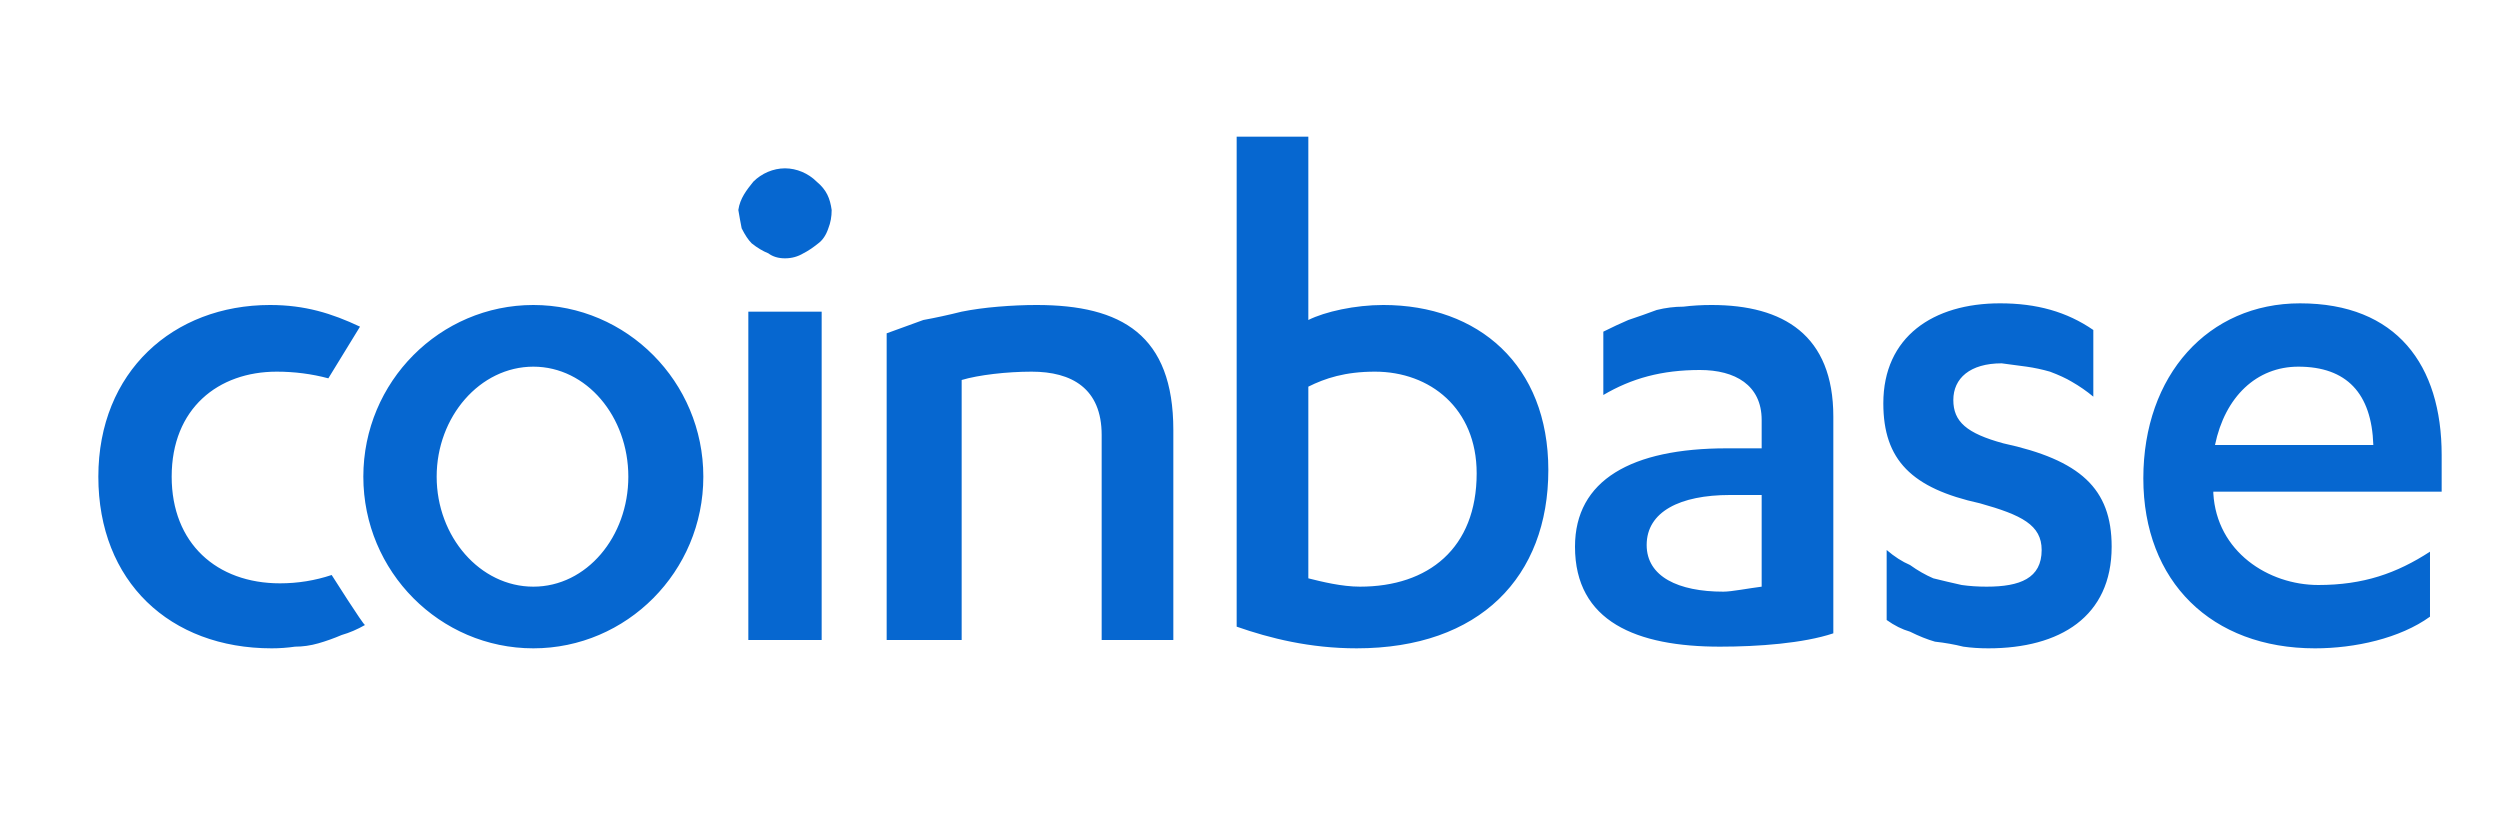 <svg version="1.2" xmlns="http://www.w3.org/2000/svg" viewBox="0 0 150 50" width="150" height="50"><style>.a{fill:#0667d0}</style><path fill-rule="evenodd" class="a" d="m16.8 35q1.6 0 3.1-0.5c0 0 1.9 3 2 3q-0.7 0.4-1.4 0.6-0.7 0.3-1.4 0.5-0.7 0.2-1.4 0.2-0.7 0.1-1.4 0.1c-6.1 0-10.4-4-10.4-10.3 0-6.3 4.5-10.3 10.3-10.3 2.1 0 3.7 0.5 5.4 1.3l-1.9 3.1q-1.5-0.4-3.1-0.4c-3.5 0-6.3 2.2-6.3 6.3 0 4 2.7 6.4 6.5 6.4zm15.2 3.9c-5.6 0-10.2-4.6-10.2-10.3 0-5.7 4.6-10.3 10.2-10.3 5.6 0 10.2 4.6 10.2 10.3 0 5.7-4.6 10.3-10.2 10.3zm5.7-10.3c0-3.6-2.5-6.6-5.7-6.6-3.2 0-5.8 3-5.8 6.6 0 3.6 2.6 6.6 5.8 6.6 3.2 0 5.7-3 5.7-6.6zm7.2-9.9h4.4v19.7h-4.4zm-0.6-6.1c0.1-0.7 0.5-1.2 0.9-1.7 0.5-0.5 1.2-0.8 1.9-0.8 0.7 0 1.4 0.3 1.9 0.8 0.6 0.5 0.8 1 0.9 1.7q0 0.6-0.2 1.1-0.2 0.6-0.6 0.9-0.5 0.4-0.9 0.6-0.5 0.3-1.1 0.3-0.6 0-1-0.3-0.5-0.2-1-0.6-0.3-0.3-0.6-0.9-0.1-0.5-0.2-1.1zm8.9 7.4q1.1-0.4 2.2-0.8 1.1-0.2 2.3-0.5 1-0.2 2.2-0.3 1.2-0.1 2.3-0.1c5.1 0 8.2 1.8 8.2 7.5v12.6h-4.3v-12.3c0-2.8-1.8-3.8-4.2-3.8-1.5 0-3.2 0.2-4.2 0.5v15.6h-4.5zm21-11.8h4.3v11c1-0.5 2.8-0.9 4.5-0.9 5.7 0 9.9 3.6 9.9 9.9 0 6.4-4.1 10.7-11.5 10.7-2.8 0-5.2-0.6-7.2-1.3zm4.3 26.5c0.8 0.2 2 0.5 3.1 0.5 4.1 0 7-2.3 7-6.8 0-3.9-2.8-6.1-6.1-6.1-1.8 0-3 0.4-4 0.9zm27.2-9.5c0-2.1-1.6-3-3.7-3-2.3 0-4.1 0.5-5.8 1.5v-3.8q0.8-0.4 1.5-0.7 0.9-0.3 1.7-0.6 0.8-0.2 1.6-0.2 0.8-0.1 1.7-0.1c4.3 0 7.3 1.8 7.3 6.7v13c-1.8 0.6-4.5 0.8-6.8 0.8-5 0-8.7-1.5-8.7-6 0-4 3.4-5.9 9.1-5.9h2.1zm0 4.5h-1.9c-3 0-5 1-5 3 0 1.9 1.9 2.8 4.6 2.8 0.5 0 1.5-0.2 2.3-0.3zm8.9 4.2q0.7 0.5 1.4 0.8 0.8 0.2 1.7 0.4 0.7 0.1 1.5 0.1c2 0 3.3-0.5 3.3-2.2 0-1.5-1.2-2.1-3.7-2.8-4.1-0.9-5.8-2.6-5.8-6 0-4 3-6 7-6 2.2 0 4 0.5 5.6 1.6v4q-0.6-0.5-1.3-0.9-0.5-0.3-1.3-0.6-0.7-0.2-1.4-0.3-0.8-0.1-1.5-0.2c-1.9 0-2.9 0.9-2.9 2.2 0 1.3 0.8 2 3 2.6 4.6 1 6.5 2.7 6.5 6.2 0 4.2-3.1 6.1-7.4 6.1q-0.8 0-1.5-0.1-0.8-0.2-1.7-0.3-0.7-0.2-1.5-0.6-0.7-0.2-1.4-0.7v-4.2q0.7 0.6 1.4 0.9zm18.2-4.4v0.1c0.2 3.5 3.3 5.5 6.3 5.5 2.7 0 4.7-0.7 6.7-2v3.9c-1.8 1.3-4.5 1.9-6.9 1.9-6.2 0-10.3-4-10.3-10.2 0-6.2 3.9-10.5 9.4-10.5 5.8 0 8.5 3.7 8.5 9.1v2.2zm9.6-2.8c-0.1-3.1-1.6-4.7-4.5-4.7-2.5 0-4.4 1.8-5 4.7zm-29.2 6.3z"/></svg>